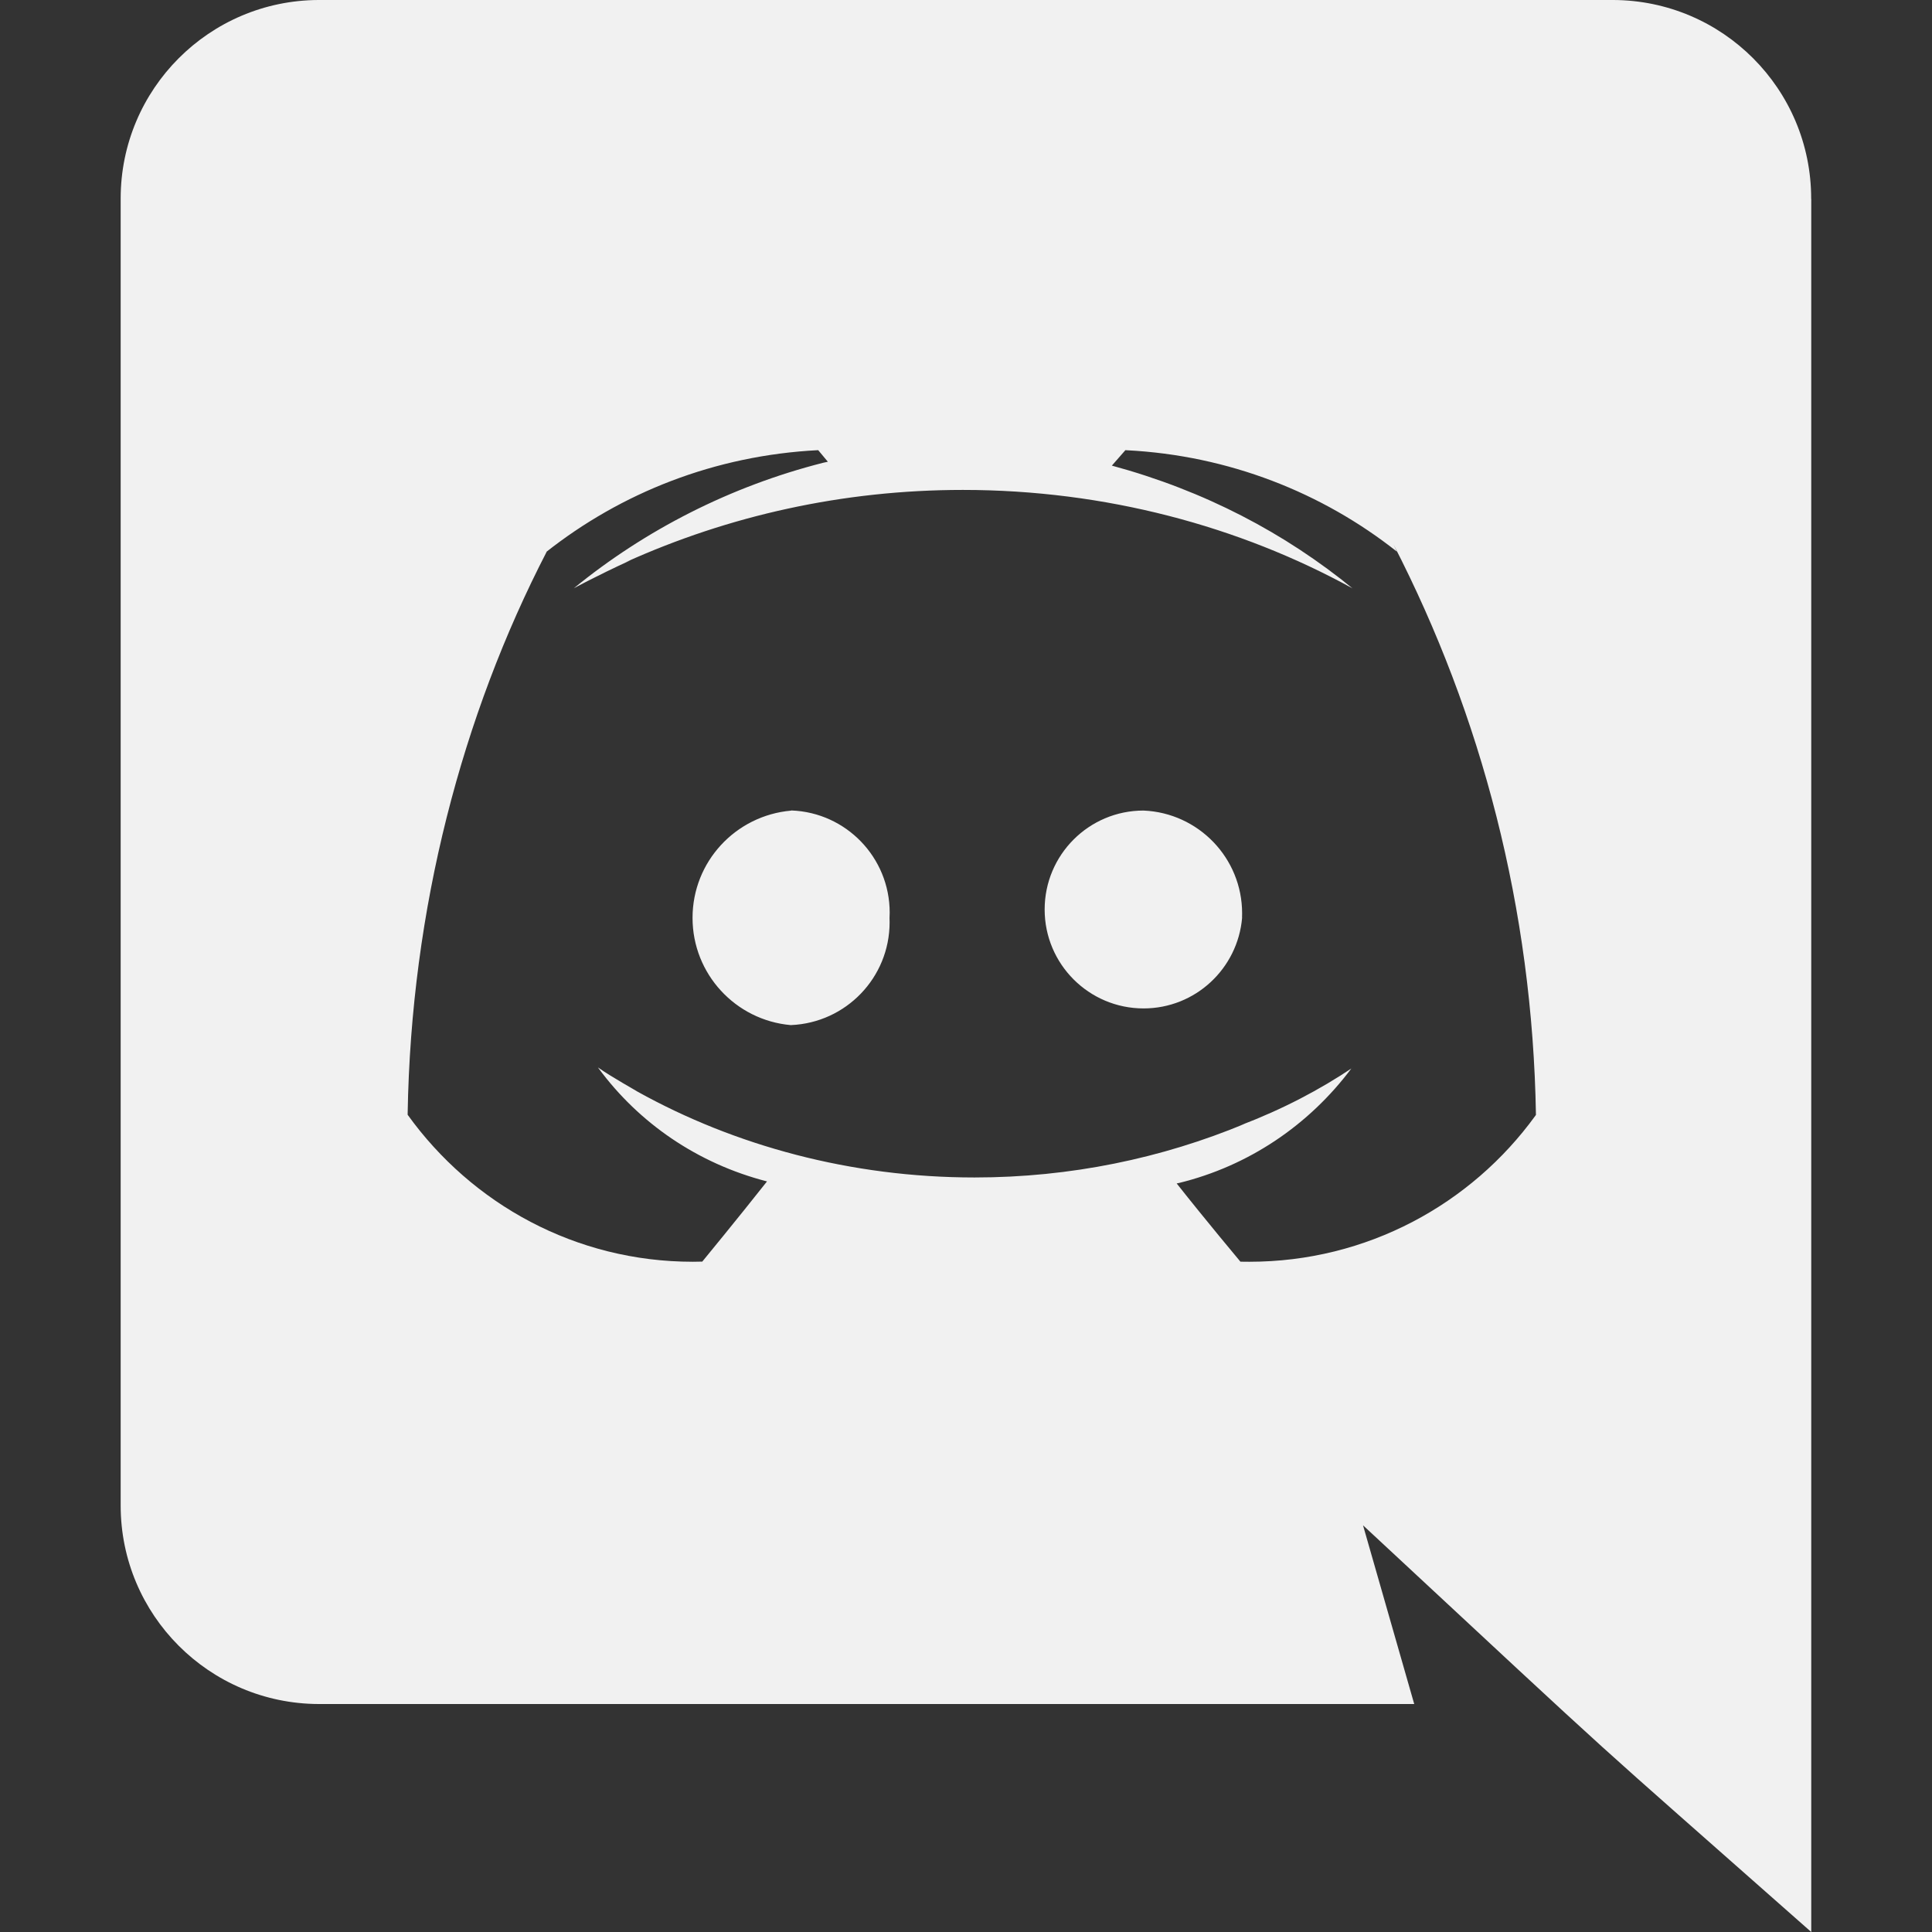 <!DOCTYPE svg PUBLIC "-//W3C//DTD SVG 1.1//EN" "http://www.w3.org/Graphics/SVG/1.1/DTD/svg11.dtd">
<!-- Uploaded to: SVG Repo, www.svgrepo.com, Transformed by: SVG Repo Mixer Tools -->
<svg fill="#f1f1f1" width="800px" height="800px" viewBox="-1.5 0 24 24" xmlns="http://www.w3.org/2000/svg">
<rect x="-1.5" y="0" width="24" height="24" fill="#333333" stroke="none"/>
<g id="SVGRepo_bgCarrier" stroke-width="0"/>
<g id="SVGRepo_tracerCarrier" stroke-linecap="round" stroke-linejoin="round"/>
<g id="SVGRepo_iconCarrier">
<path d="m13.93 11.4c-.054.633-.582 1.127-1.224 1.127-.678 0-1.229-.55-1.229-1.229s.55-1.229 1.228-1.229c.683.029 1.225.59 1.225 1.277 0 .019 0 .037-.001.056v-.003zm-5.604-1.33c-.688.061-1.223.634-1.223 1.332s.535 1.271 1.218 1.332h.005c.683-.029 1.225-.59 1.225-1.277 0-.019 0-.037-.001-.056v.003c.001-.02.002-.043.002-.067 0-.685-.541-1.243-1.219-1.269h-.002zm12.674-7.598v21.528c-3.023-2.672-2.057-1.787-5.568-5.052l.636 2.22h-13.609c-1.359-.004-2.46-1.106-2.46-2.466 0-.002 0-.004 0-.006v-16.224c0-.002 0-.004 0-.006 0-1.36 1.101-2.462 2.459-2.466h16.081c1.359.004 2.46 1.106 2.46 2.466v.006zm-3.42 11.376c-.042-2.559-.676-4.96-1.77-7.086l.042.09c-.924-.731-2.088-1.195-3.358-1.259l-.014-.001-.168.192c1.15.312 2.15.837 3.002 1.535l-.014-.011c-1.399-.769-3.066-1.222-4.839-1.222-1.493 0-2.911.321-4.189.898l.064-.026c-.444.204-.708.35-.708.35.884-.722 1.942-1.266 3.1-1.56l.056-.012-.12-.144c-1.284.065-2.448.529-3.384 1.269l.012-.009c-1.052 2.036-1.686 4.437-1.728 6.982v.014c.799 1.111 2.088 1.826 3.543 1.826.041 0 .082-.001.123-.002h-.006s.444-.54.804-.996c-.866-.223-1.592-.727-2.093-1.406l-.007-.01c.176.124.468.284.49.3 1.209.672 2.652 1.067 4.188 1.067 1.191 0 2.326-.238 3.36-.668l-.058.021c.528-.202.982-.44 1.404-.723l-.025.016c-.526.703-1.277 1.212-2.144 1.423l-.026.005c.36.456.792.972.792.972.033.001.072.001.111.001 1.461 0 2.755-.714 3.552-1.813l.009-.013z"/>
</g>
</svg>